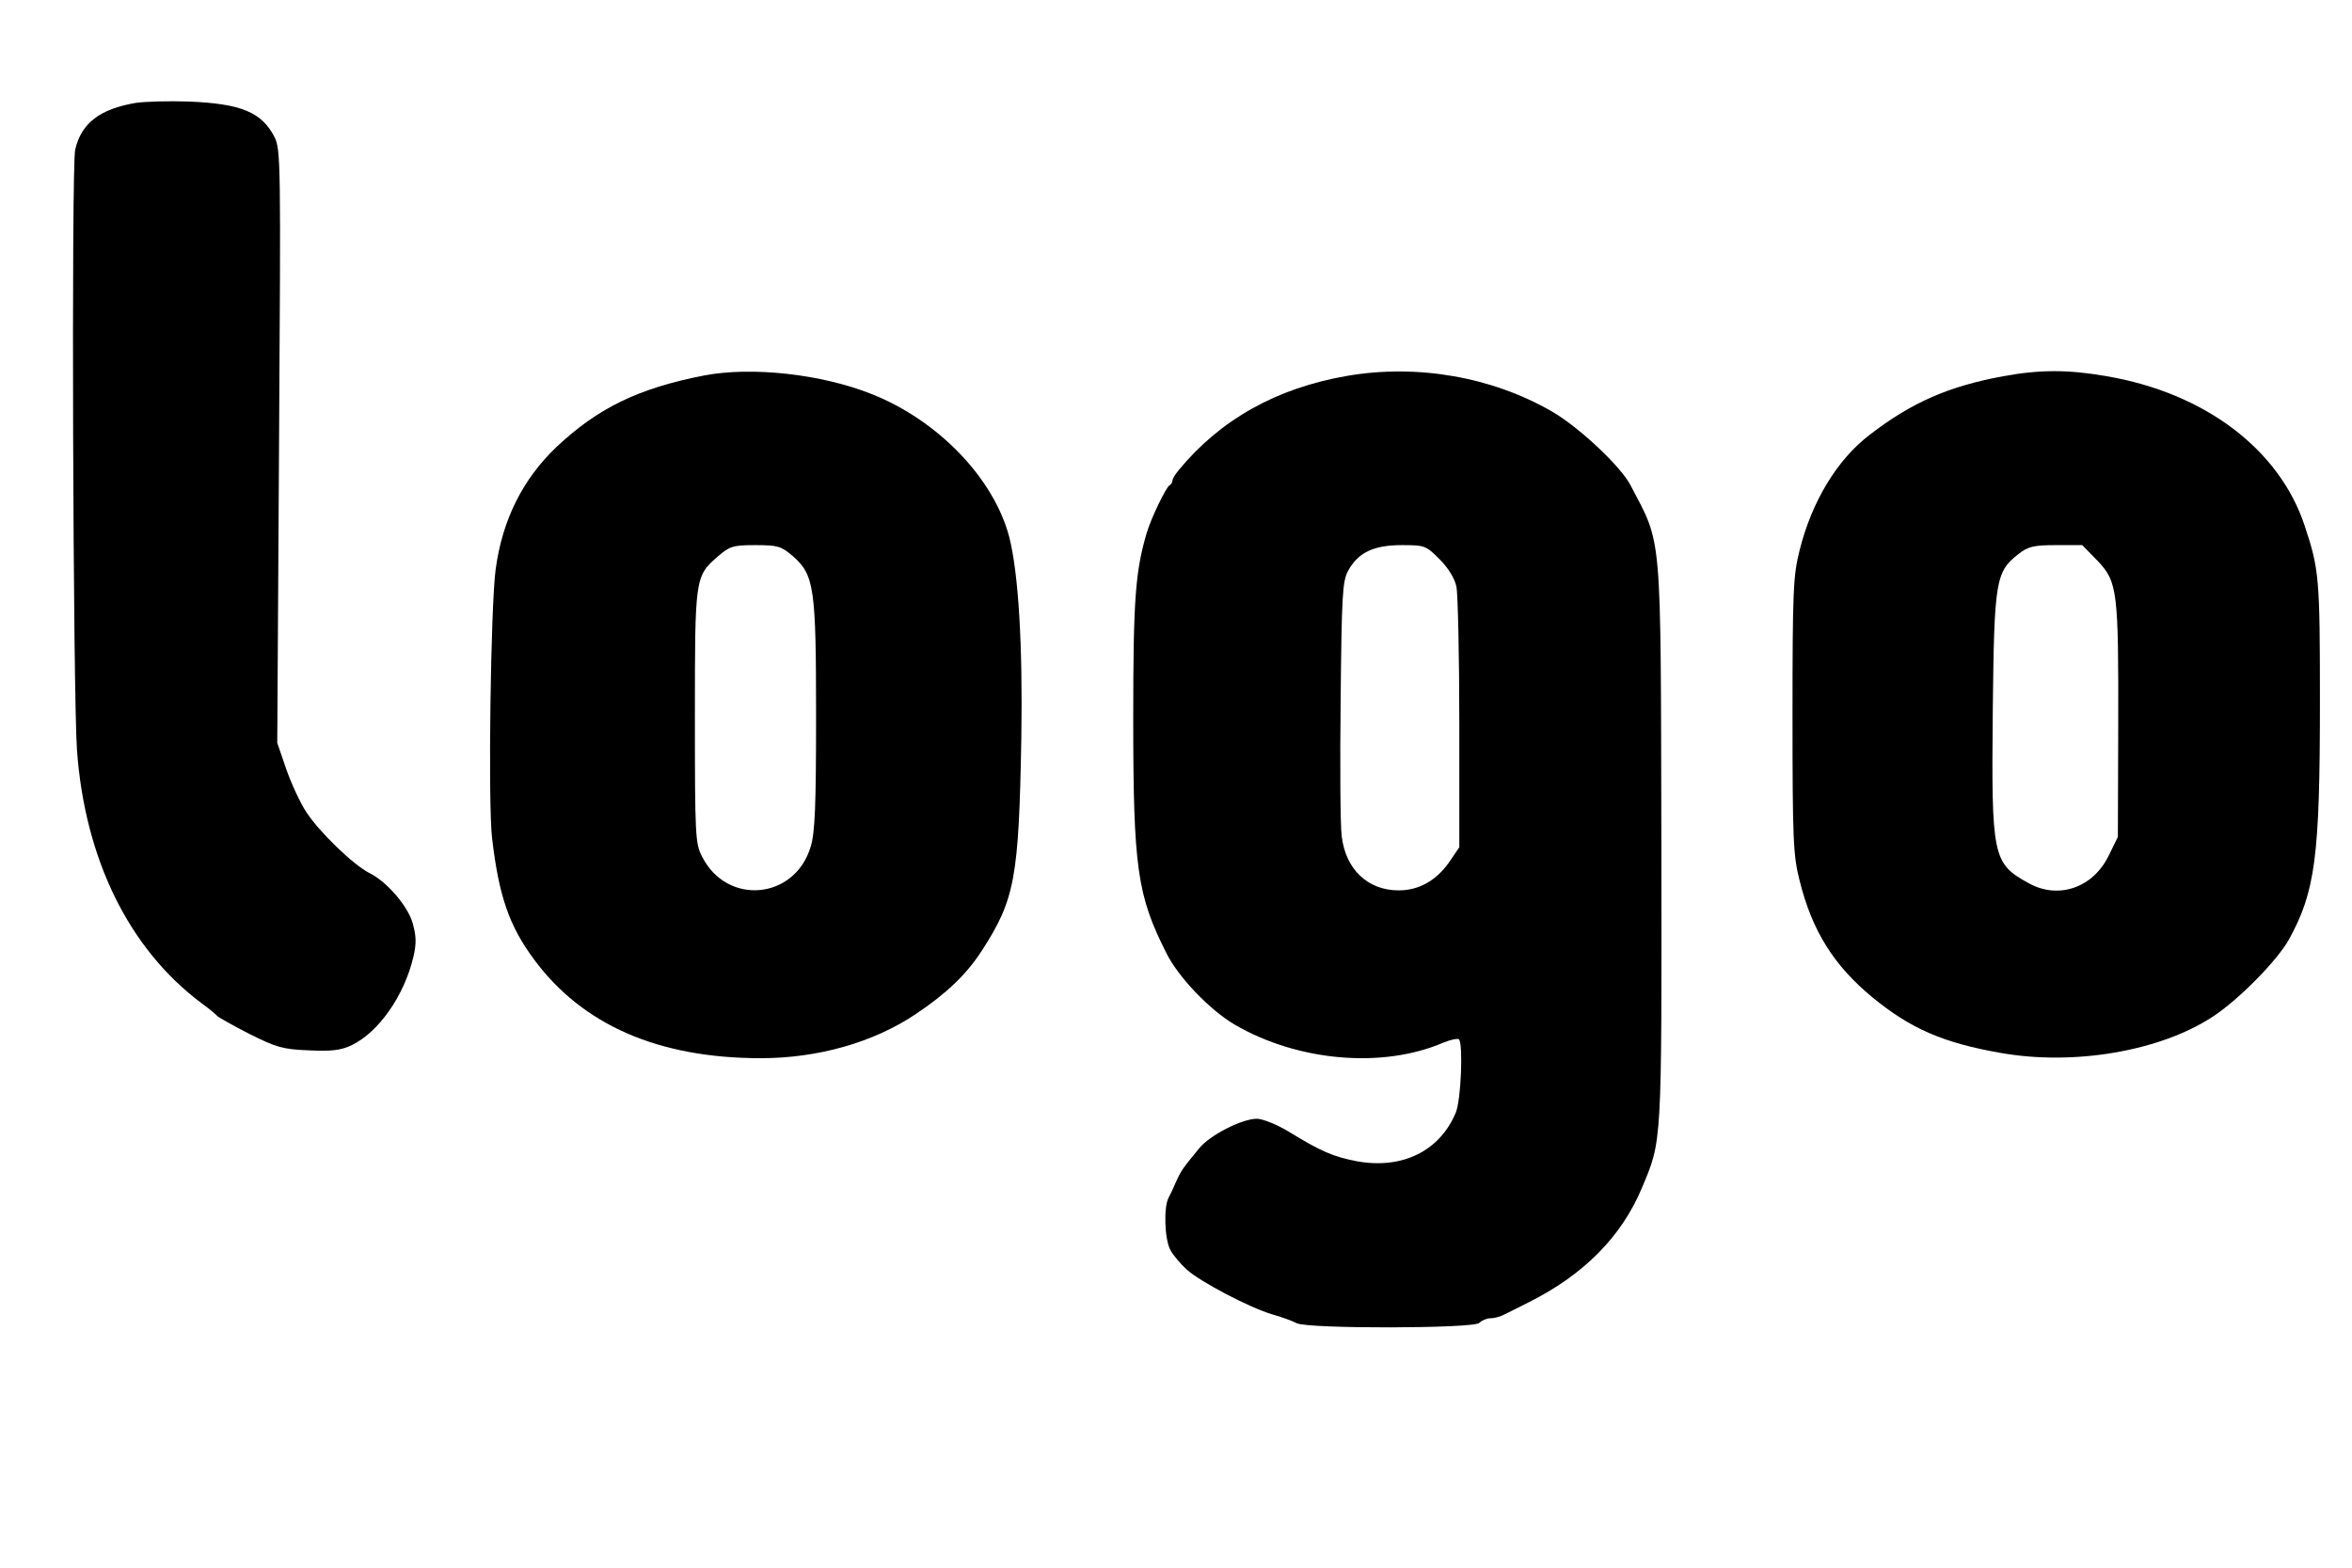<?xml version="1.0" standalone="no"?>
<!DOCTYPE svg PUBLIC "-//W3C//DTD SVG 20010904//EN"
 "http://www.w3.org/TR/2001/REC-SVG-20010904/DTD/svg10.dtd">
<svg version="1.0" xmlns="http://www.w3.org/2000/svg"
 width="660pt" height="440pt" viewBox="0 0 660 440"
 preserveAspectRatio="xMidYMid meet">

<g transform="translate(0,440) scale(0.1,-0.1)"
fill="#000000" stroke="none">
<path d="M380 4111 c-100 -17 -152 -57 -169 -131 -11 -47 -6 -1530 5 -1685 22
-306 146 -559 350 -711 22 -16 41 -32 44 -36 3 -3 43 -26 90 -50 76 -38 94
-43 166 -46 64 -3 90 0 120 14 77 37 148 139 174 248 9 39 8 59 -2 95 -14 49
-73 117 -122 141 -45 23 -140 115 -176 170 -18 27 -43 82 -57 122 l-25 73 5
832 c5 800 5 833 -13 869 -36 69 -93 93 -240 99 -58 2 -125 0 -150 -4z"/>
<path d="M1975 3346 c-184 -36 -297 -91 -414 -201 -94 -90 -151 -203 -170
-342 -14 -99 -22 -661 -10 -757 19 -161 48 -245 117 -338 136 -185 350 -278
637 -278 160 0 316 44 435 124 85 57 141 110 184 176 94 145 105 204 112 600
4 261 -8 461 -34 563 -43 164 -199 327 -386 401 -140 56 -337 78 -471 52z
m250 -507 c60 -53 65 -88 65 -449 0 -251 -3 -327 -15 -366 -44 -149 -235 -167
-305 -28 -19 36 -20 61 -20 391 0 392 0 395 64 451 34 29 42 32 106 32 63 0
72 -3 105 -31z"/>
<path d="M3780 3345 c-197 -34 -355 -122 -472 -264 -10 -12 -18 -25 -18 -30 0
-5 -4 -11 -8 -13 -9 -4 -51 -90 -64 -133 -32 -109 -38 -186 -38 -520 0 -420
11 -498 93 -660 33 -67 122 -160 192 -201 177 -103 415 -124 586 -50 20 8 39
12 43 9 12 -13 6 -171 -9 -206 -45 -108 -151 -160 -279 -136 -65 13 -97 26
-190 83 -33 20 -73 36 -89 36 -42 0 -132 -46 -162 -83 -45 -55 -50 -61 -64
-92 -7 -17 -17 -38 -22 -47 -14 -27 -11 -116 5 -146 8 -15 29 -40 47 -56 38
-34 175 -106 239 -125 25 -7 56 -18 69 -25 35 -16 496 -15 512 1 7 7 21 13 31
13 10 0 26 4 36 9 9 4 42 21 72 36 154 77 260 184 317 320 57 136 56 113 55
963 -2 898 3 838 -87 1011 -28 53 -144 162 -220 206 -168 97 -377 134 -575
100z m259 -514 c25 -25 43 -54 48 -78 4 -21 8 -194 8 -385 l0 -346 -30 -44
c-36 -50 -84 -77 -140 -77 -87 0 -149 59 -160 152 -4 29 -5 201 -3 382 3 295
5 334 21 363 28 51 71 72 150 72 65 0 68 -1 106 -39z"/>
<path d="M5621 3344 c-152 -28 -256 -73 -374 -164 -92 -70 -163 -188 -197
-324 -18 -71 -20 -114 -20 -465 0 -348 2 -393 20 -463 35 -140 95 -237 204
-327 107 -88 199 -128 359 -156 207 -37 450 5 597 102 73 48 180 157 213 216
74 135 87 232 87 668 0 346 -2 371 -43 494 -71 214 -280 372 -555 419 -108 19
-188 19 -291 0z m265 -518 c56 -59 59 -84 58 -468 l-1 -307 -26 -53 c-44 -90
-141 -123 -224 -77 -102 56 -105 74 -101 487 4 363 8 387 72 437 27 21 42 25
105 25 l74 0 43 -44z"/>
</g>
</svg>
